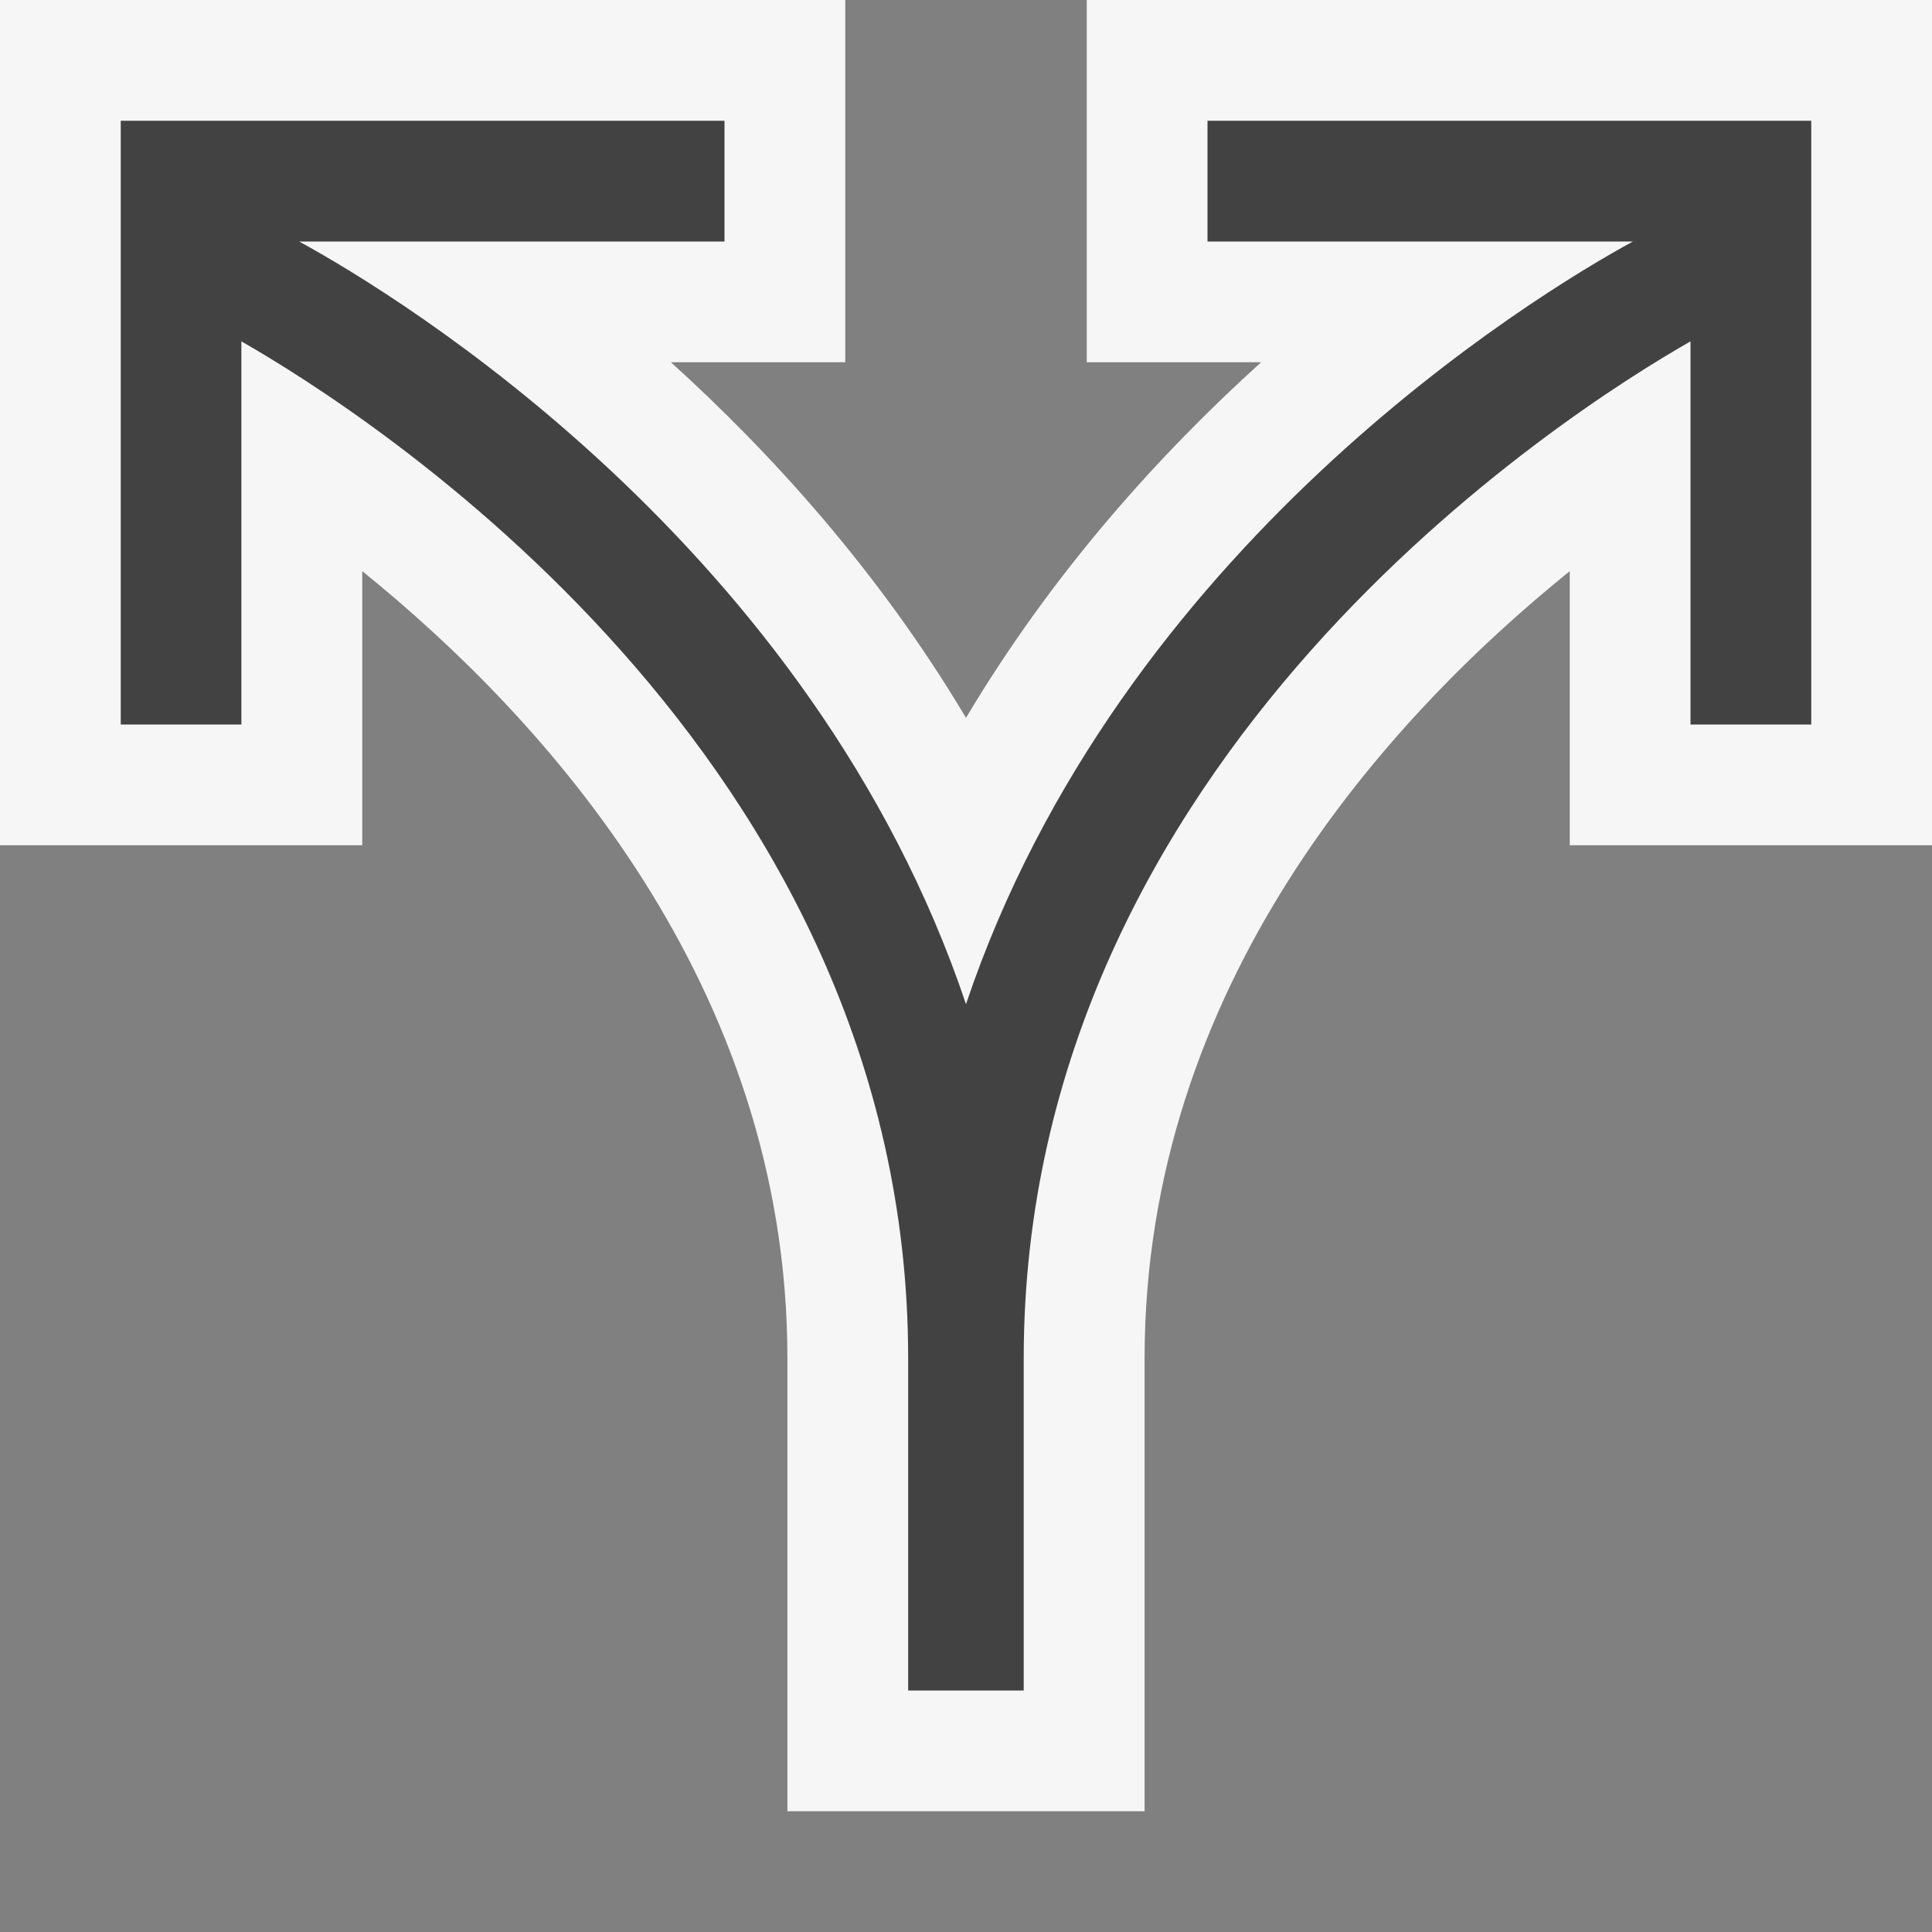 <svg xmlns="http://www.w3.org/2000/svg" viewBox="0 0 16 16"><rect x="0" y="0" width="16" height="16" fill="#808080" stroke="none"/><style>.icon-vs-out{fill:#f6f6f6}.icon-vs-bg{fill:#424242}.icon-canvas-transparent{opacity:0;fill:#f6f6f6}</style><path class="icon-canvas-transparent" d="M16 16H0V0h16v16z" id="canvas"/><path class="icon-vs-out" d="M6.521 15v-3.75c0-3.093-2.01-5.299-3.521-6.52V7H0V0h7v3H5.556C6.392 3.757 7.281 4.737 8 5.945 8.719 4.737 9.607 3.757 10.444 3H9V0h7v7h-3V4.73c-1.512 1.221-3.521 3.427-3.521 6.52V15H6.521z" id="outline"/><path class="icon-vs-bg" d="M15 1v5h-1V2.827c-1.023.584-5.522 3.438-5.522 8.423V14h-.957v-2.75c0-4.985-4.499-7.838-5.522-8.423V6H1V1h5v1H2.477c.815.444 4.25 2.531 5.523 6.316C9.273 4.531 12.708 2.444 13.523 2H10V1h5z" id="iconBg"/></svg>